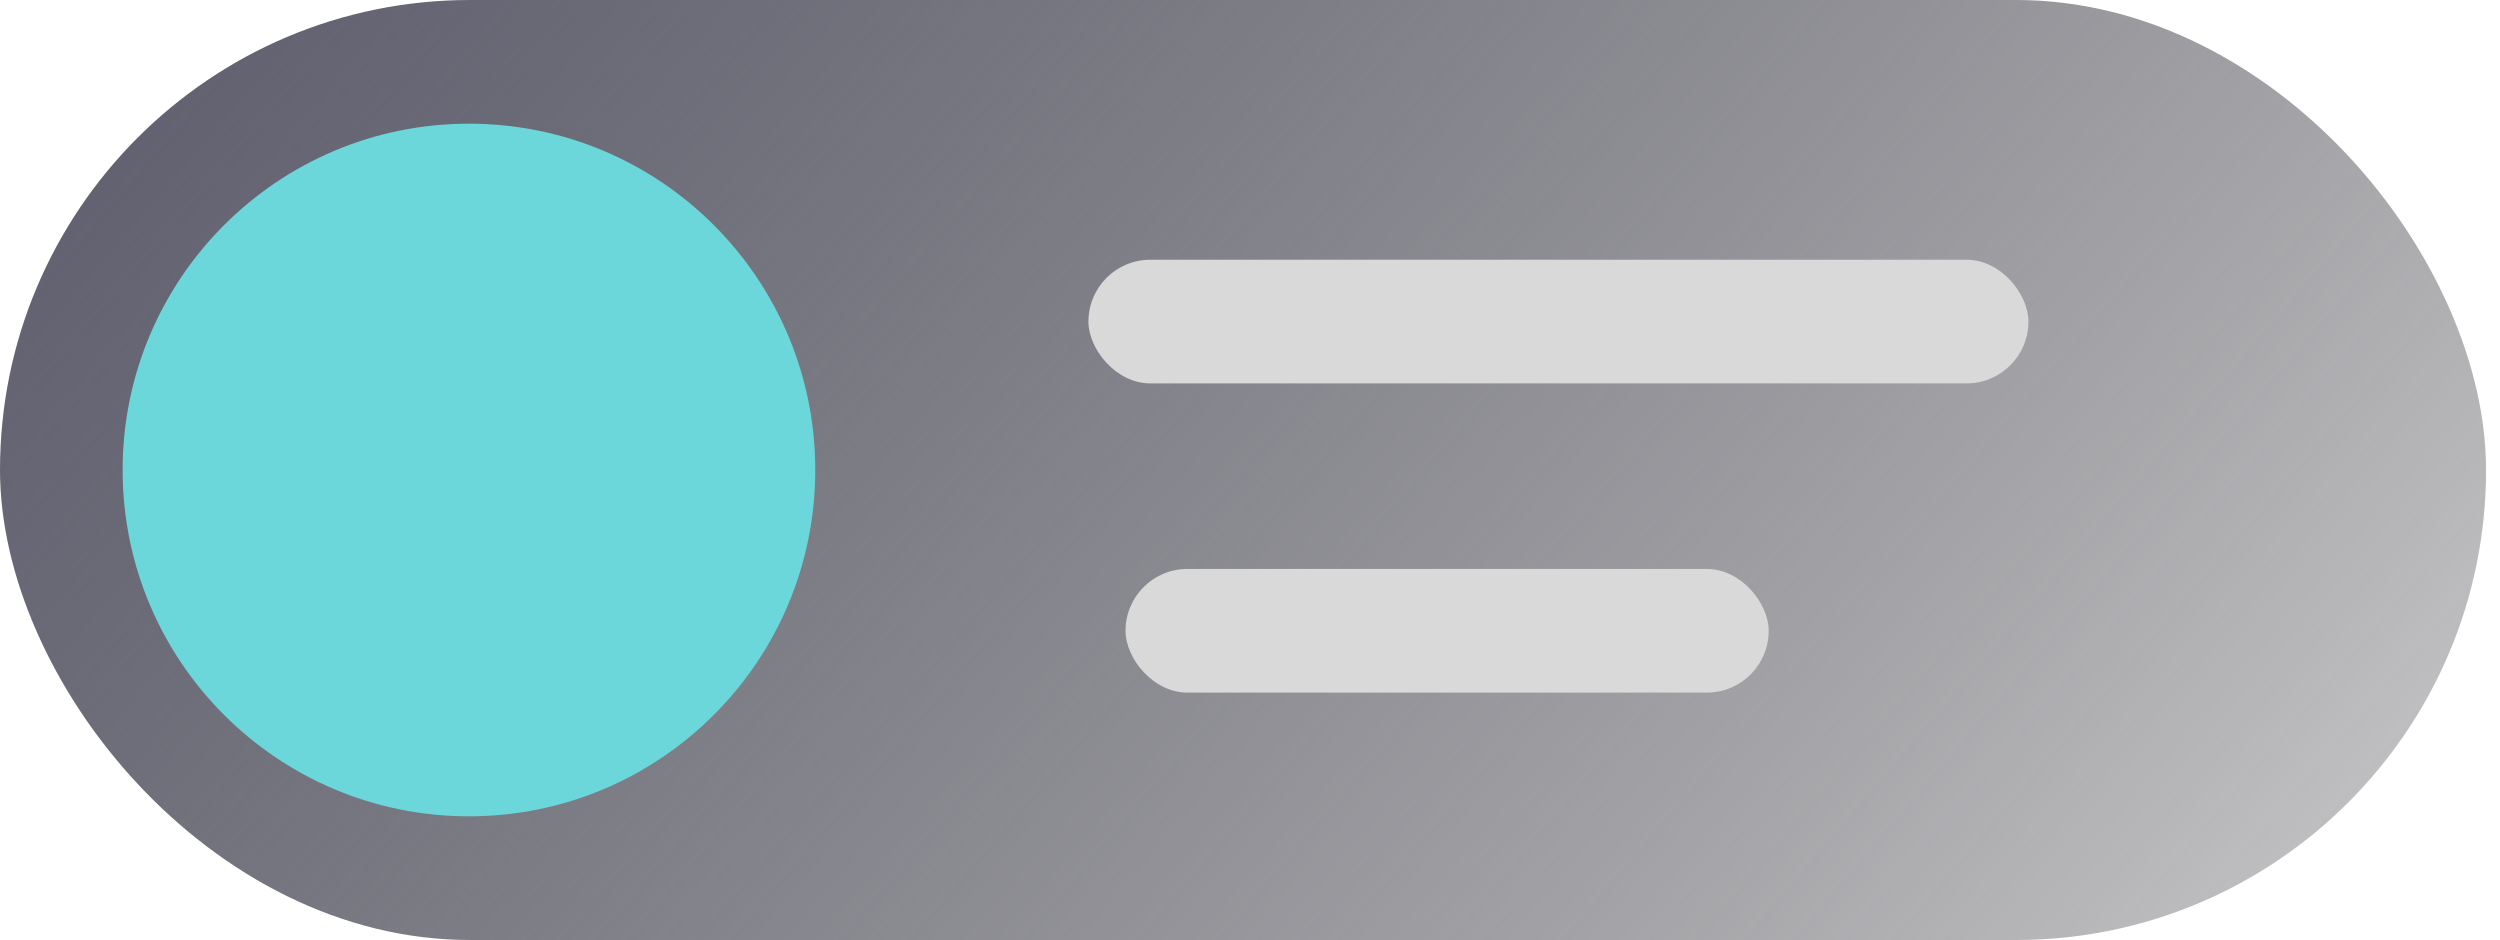 <svg width="125" height="47" viewBox="0 0 125 47" fill="none" xmlns="http://www.w3.org/2000/svg">
<rect width="124.303" height="47" rx="23.5" fill="url(#paint0_linear_64_6)"/>
<circle cx="23.447" cy="23.5" r="17.316" fill="#6BD7DA"/>
<rect x="54.421" y="12.987" width="47" height="6.184" rx="3.092" fill="#D9D9D9"/>
<rect x="56.276" y="28.447" width="32.158" height="6.184" rx="3.092" fill="#D9D9D9"/>
<defs>
<linearGradient id="paint0_linear_64_6" x1="-11.563" y1="23.5" x2="108.882" y2="126.819" gradientUnits="userSpaceOnUse">
<stop stop-color="#606070"/>
<stop offset="1" stop-color="#1B1B1D" stop-opacity="0"/>
</linearGradient>
</defs>
</svg>
